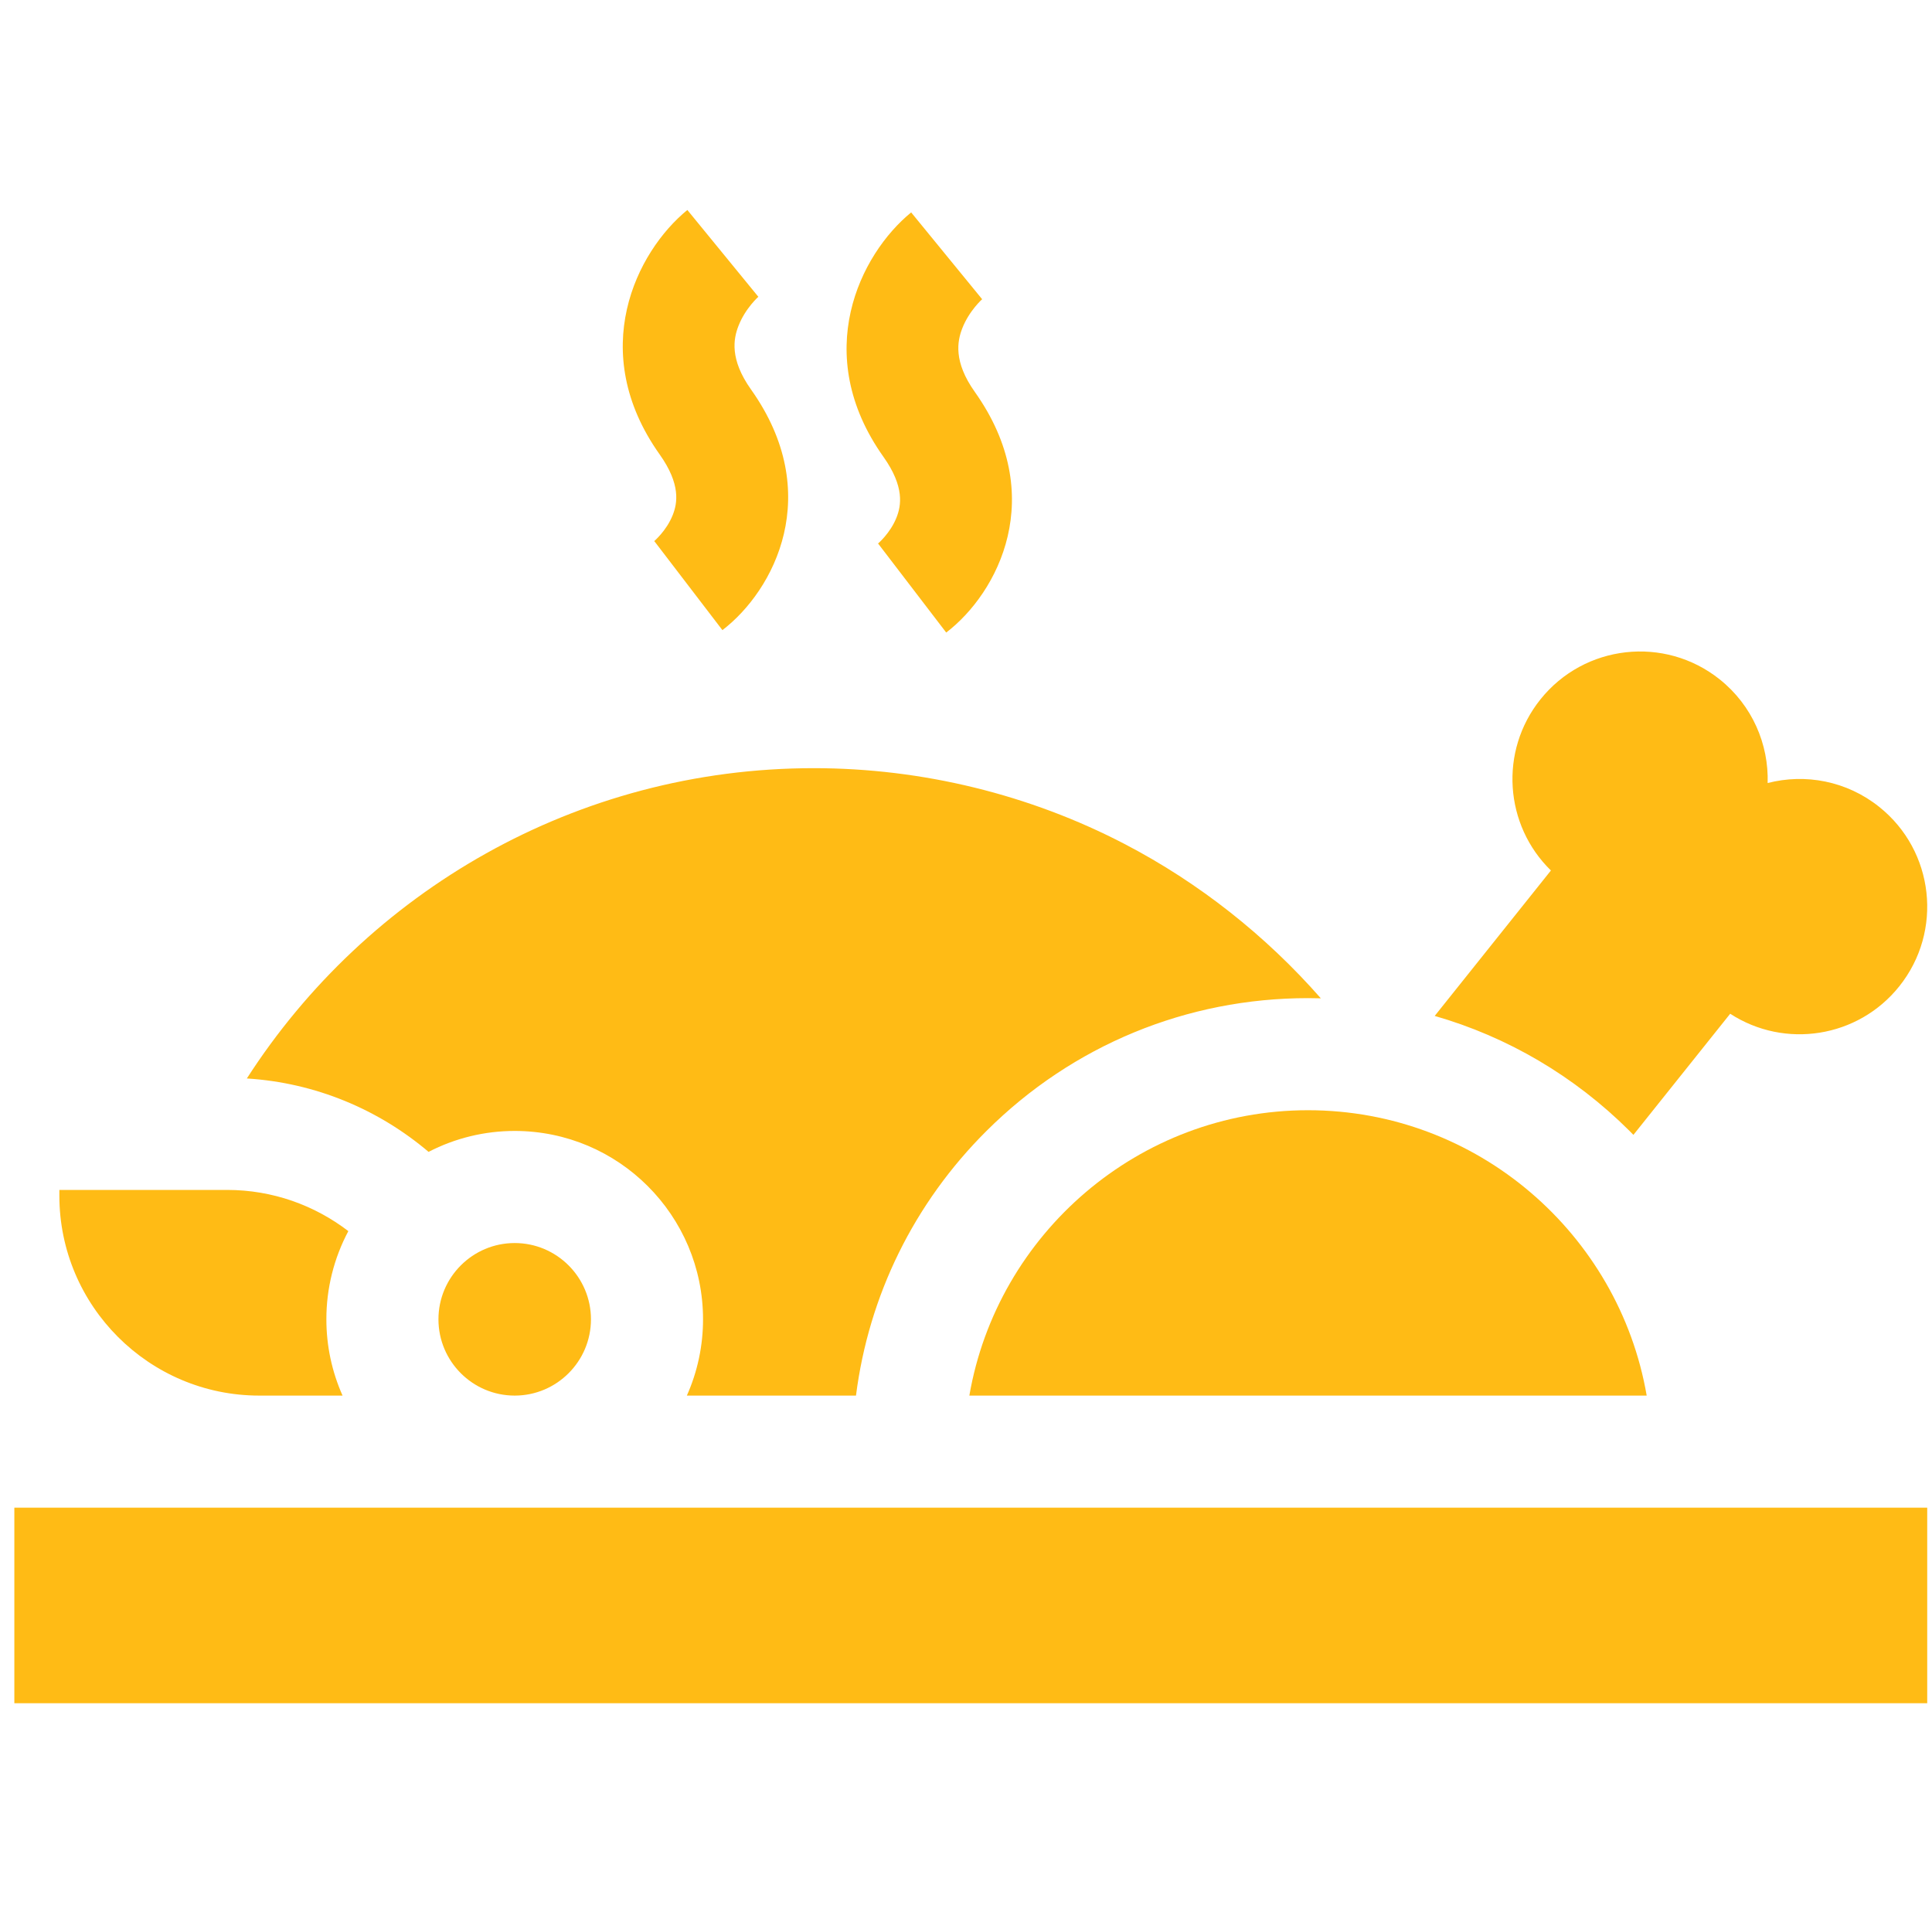 <svg width="101" height="100" viewBox="0 0 101 100" fill="none" xmlns="http://www.w3.org/2000/svg">
<g clip-path="url(#clip0_1_1954)">
<path d="M35.171 26.914C34.839 27.756 34.177 28.305 34.17 28.31L34.205 28.283L37.766 32.936C40.482 30.857 43.121 25.792 39.262 20.359C38.135 18.772 38.345 17.704 38.603 17.04C38.963 16.108 39.666 15.491 39.673 15.485L39.642 15.51L35.933 10.975C33.257 13.163 30.664 18.372 34.485 23.752C35.599 25.32 35.41 26.308 35.171 26.914ZM46.871 27.041C46.539 27.884 45.877 28.432 45.87 28.438L45.905 28.41L49.466 33.063C52.181 30.984 54.82 25.92 50.961 20.486C49.834 18.898 50.046 17.831 50.303 17.167C50.663 16.235 51.366 15.618 51.373 15.612L51.342 15.637L47.633 11.102C44.957 13.29 42.364 18.499 46.185 23.879C47.299 25.447 47.109 26.435 46.871 27.041H46.871ZM85.181 59.105C85.252 59.175 85.321 59.247 85.391 59.318L90.45 52.987C93.293 54.835 97.129 54.257 99.29 51.553C101.591 48.674 101.122 44.475 98.242 42.176C96.538 40.813 94.37 40.422 92.408 40.928C92.469 38.903 91.609 36.875 89.904 35.512C87.025 33.212 82.827 33.681 80.527 36.56C78.365 39.264 78.649 43.133 81.078 45.499L75.003 53.101C78.808 54.196 82.298 56.236 85.181 59.105H85.181ZM26.907 59.113C32.337 59.113 36.753 63.53 36.753 68.959C36.754 70.332 36.466 71.691 35.907 72.946H44.749C45.414 67.715 47.782 62.881 51.579 59.105C56.074 54.633 62.041 52.171 68.38 52.171C68.604 52.171 68.827 52.175 69.05 52.181C66.168 48.896 62.679 46.142 58.814 44.126C53.829 41.526 48.203 40.151 42.545 40.151C30.118 40.151 19.175 46.621 12.904 56.37C16.514 56.596 19.807 58.003 22.405 60.207C23.796 59.487 25.341 59.112 26.907 59.113Z" fill="#FFBB15"/>
<path d="M68.38 58.03C59.534 58.03 52.132 64.493 50.675 72.946H86.085C84.628 64.493 77.226 58.03 68.38 58.03ZM0.75 78.805H100.75V89.026H0.75V78.805ZM13.555 72.946H17.908C17.349 71.691 17.061 70.332 17.062 68.959C17.06 67.351 17.455 65.768 18.21 64.349C16.452 63.002 14.257 62.196 11.875 62.196H3.103V62.494C3.103 68.257 7.792 72.946 13.555 72.946ZM22.921 68.959C22.921 71.157 24.709 72.946 26.907 72.946C29.105 72.946 30.894 71.157 30.894 68.959C30.894 66.76 29.105 64.972 26.907 64.972C24.709 64.972 22.921 66.76 22.921 68.959Z" fill="#FFBB15"/>
</g>
<defs>
<clipPath id="clip0_1_1954">
<rect width="100" height="100" fill="white" transform="translate(0.75)"/>
</clipPath>
</defs>
</svg>
